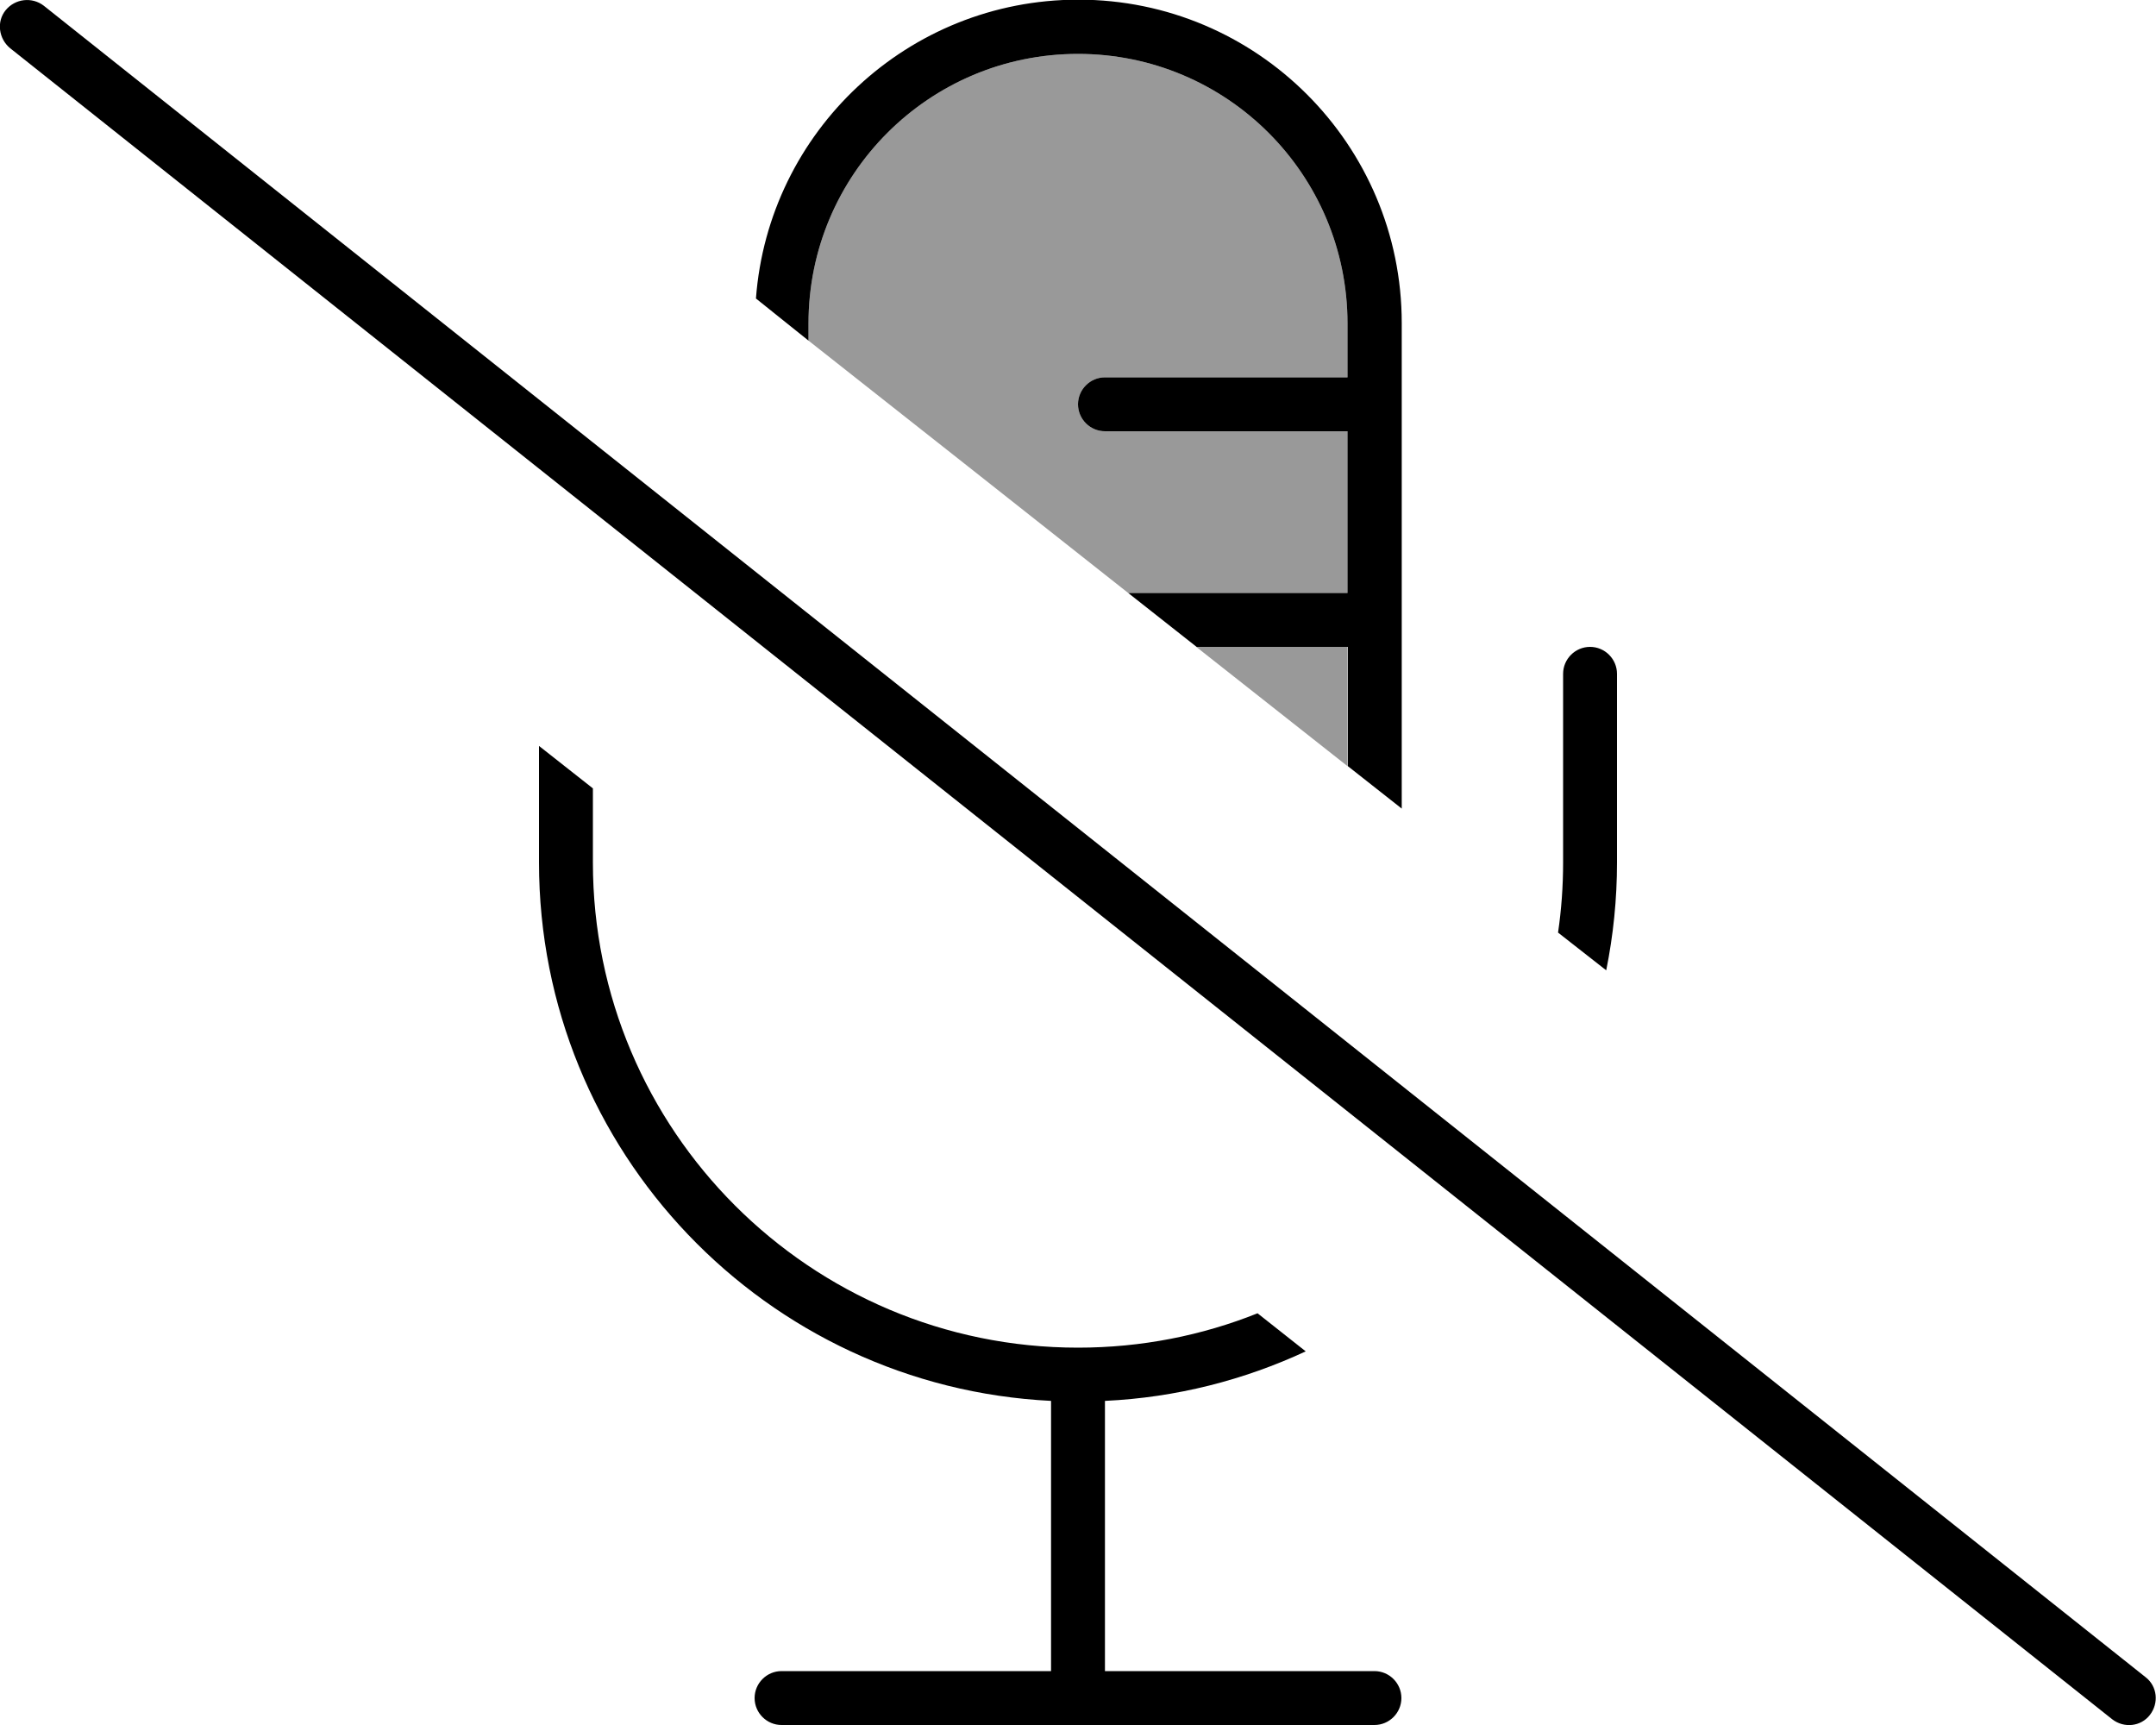 <svg fill="currentColor" xmlns="http://www.w3.org/2000/svg" viewBox="0 0 640 512"><!--! Font Awesome Pro 6.7.2 by @fontawesome - https://fontawesome.com License - https://fontawesome.com/license (Commercial License) Copyright 2024 Fonticons, Inc. --><defs><style>.fa-secondary{opacity:.4}</style></defs><path class="fa-secondary" d="M240 96c0-44.2 35.8-80 80-80s80 35.8 80 80l0 16-72 0c-4.4 0-8 3.6-8 8s3.6 8 8 8l72 0 0 48-65.1 0c-31.6-25-63.2-49.9-94.9-74.9l0-5.1zm115.1 96l44.9 0 0 35.4c-15-11.8-29.9-23.6-44.9-35.4z"/><path class="fa-primary" d="M387.6 401.1l-14.3-11.3C356.8 396.4 338.8 400 320 400c-79.5 0-144-64.5-144-144l0-22-16-12.6 0 34.6c0 85.7 67.4 155.6 152 159.8l0 80.2-80 0c-4.4 0-8 3.6-8 8s3.6 8 8 8l88 0 88 0c4.4 0 8-3.6 8-8s-3.6-8-8-8l-80 0 0-80.2c21.2-1 41.3-6.2 59.6-14.7zM240 101.1l0-5.1c0-44.2 35.8-80 80-80s80 35.8 80 80l0 16-72 0c-4.4 0-8 3.6-8 8s3.6 8 8 8l72 0 0 48-65.1 0 20.3 16 44.9 0 0 35.4 16 12.6 0-56.1 0-64 0-24c0-53-43-96-96-96c-50.6 0-92 39.1-95.7 88.7L240 101.1zM476.8 288c2.1-10.4 3.2-21.1 3.2-32l0-56c0-4.4-3.6-8-8-8s-8 3.6-8 8l0 56c0 7.1-.5 14-1.5 20.8L476.8 288zM13 1.7C9.5-1 4.5-.4 1.7 3S-.4 11.5 3 14.3l624 496c3.5 2.7 8.5 2.2 11.2-1.3s2.2-8.5-1.3-11.2L13 1.7z"/></svg>